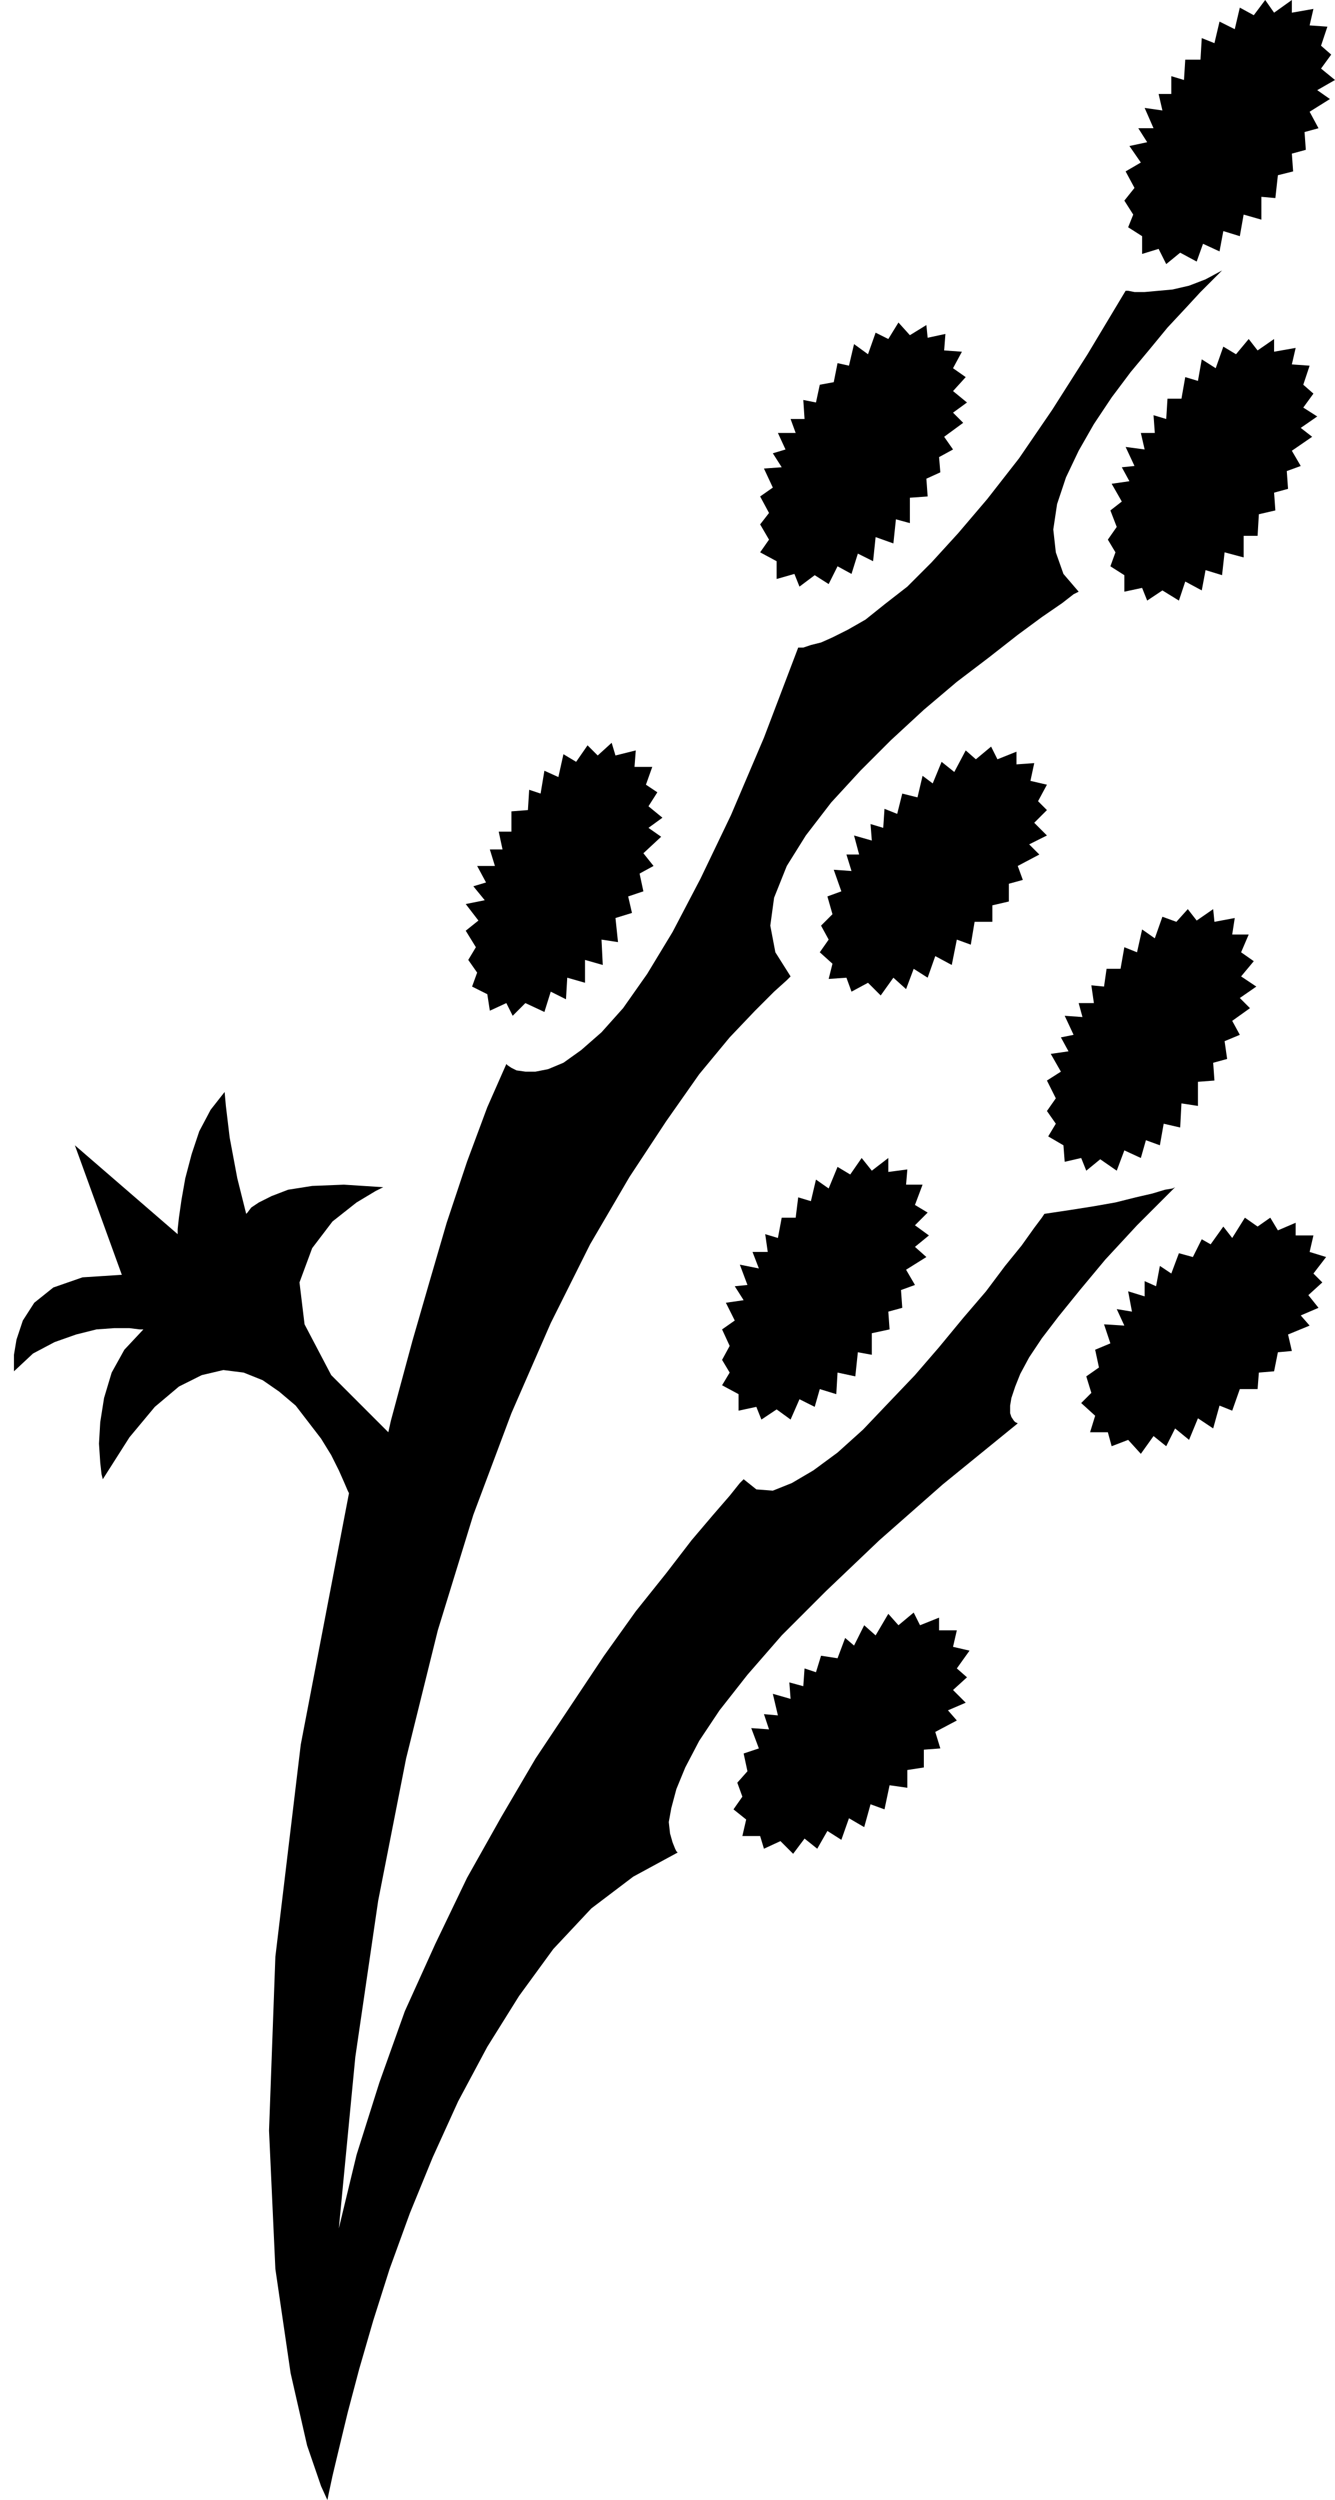 <?xml version="1.0" encoding="UTF-8" standalone="no"?>
<!DOCTYPE svg PUBLIC "-//W3C//DTD SVG 1.0//EN" "http://www.w3.org/TR/2001/REC-SVG-20010904/DTD/svg10.dtd">
<svg xmlns="http://www.w3.org/2000/svg" xmlns:xlink="http://www.w3.org/1999/xlink" fill-rule="evenodd" height="1.969in" preserveAspectRatio="none" stroke-linecap="round" viewBox="0 0 1052 1969" width="1.052in">
<style type="text/css">
.brush0 { fill: rgb(255,255,255); }
.pen0 { stroke: rgb(0,0,0); stroke-width: 1; stroke-linejoin: round; }
.brush1 { fill: none; }
.pen1 { stroke: none; }
.brush2 { fill: rgb(0,0,0); }
</style>
<g>
<polygon class="pen1 brush2" points="916,87 913,74 923,74 923,60 933,63 934,47 946,47 947,30 957,34 961,17 973,23 977,6 988,12 997,0 1004,10 1018,0 1018,10 1035,7 1032,20 1046,21 1041,36 1049,43 1041,54 1052,63 1038,71 1048,78 1032,88 1039,101 1028,104 1029,118 1018,121 1019,135 1007,138 1005,156 994,155 994,173 980,169 977,186 964,182 961,198 948,192 943,206 930,199 919,208 913,196 900,200 900,186 889,179 893,169 886,158 894,148 887,135 899,128 890,115 904,112 897,101 909,101 902,85 916,87 916,87"/>
<polygon class="pen1 brush2" points="902,354 899,341 910,341 909,327 919,330 920,314 931,314 934,297 944,300 947,283 958,290 964,273 974,279 984,267 991,276 1004,267 1004,277 1021,274 1018,287 1032,288 1027,303 1035,310 1027,321 1038,328 1025,337 1034,344 1018,355 1025,367 1014,371 1015,385 1004,388 1005,402 992,405 991,422 980,422 980,439 965,435 963,453 950,449 947,465 934,458 929,473 916,465 904,473 900,463 886,466 886,453 875,446 879,435 873,425 880,415 875,402 884,395 876,381 890,379 884,368 894,367 887,352 902,354 902,354"/>
<polygon class="pen1 brush2" points="627,341 623,330 634,330 633,315 643,317 646,303 657,301 660,286 669,288 673,271 684,279 690,262 700,267 708,254 717,264 730,256 731,266 745,263 744,276 758,277 751,290 761,297 751,308 762,317 751,325 759,333 744,344 751,354 740,360 741,372 730,377 731,391 717,392 717,412 706,409 704,428 690,423 688,442 676,436 671,452 660,446 653,460 642,453 630,462 626,452 612,456 612,442 599,435 606,425 599,413 606,404 599,391 609,384 602,369 616,368 609,357 619,354 613,341 627,341 627,341"/>
<polygon class="pen1 brush2" points="390,682 386,669 396,669 393,655 403,655 403,639 416,638 417,622 426,625 429,607 440,612 444,594 454,600 463,587 471,595 482,585 485,595 501,591 500,604 514,604 509,618 518,624 511,635 522,644 511,652 521,659 507,672 515,682 504,688 507,702 495,706 498,719 485,723 487,742 474,740 475,760 461,756 461,774 447,770 446,787 434,781 429,797 414,790 404,800 399,790 386,796 384,783 372,777 376,766 369,756 375,746 367,733 377,725 367,712 382,709 373,698 383,695 376,682 390,682 390,682"/>
<polygon class="pen1 brush2" points="687,662 686,649 696,652 697,637 707,641 711,625 723,628 727,611 735,617 742,600 752,608 761,591 769,598 781,588 786,598 801,592 801,602 815,601 812,615 825,618 818,631 825,638 815,648 825,658 811,665 819,673 802,682 806,693 795,696 795,710 782,713 782,726 768,726 765,744 754,740 750,760 737,753 731,770 720,763 714,779 704,770 694,784 684,774 671,781 667,770 653,771 656,759 646,750 653,740 647,729 656,720 652,706 663,702 657,685 671,686 667,673 677,673 673,658 687,662 687,662"/>
<polygon class="pen1 brush2" points="853,801 839,800 846,815 836,817 842,828 828,830 836,844 825,851 832,865 825,875 832,885 826,895 838,902 839,915 852,912 856,922 867,913 880,922 886,906 899,912 903,898 914,902 917,885 930,888 931,869 944,871 944,852 957,851 956,837 967,834 965,820 977,815 971,804 985,794 977,786 990,777 978,769 988,757 978,750 984,736 971,736 973,723 957,726 956,716 943,725 936,716 927,726 916,722 910,739 900,732 896,750 886,746 883,763 872,763 870,777 860,776 862,790 850,790 853,801 853,801"/>
<polygon class="pen1 brush2" points="902,1021 902,1009 911,1013 914,997 923,1003 929,987 940,990 947,976 954,980 964,966 971,975 981,959 991,966 1001,959 1007,969 1021,963 1021,973 1035,973 1032,986 1045,990 1035,1003 1042,1010 1031,1020 1039,1030 1025,1036 1032,1044 1015,1051 1018,1064 1007,1065 1004,1080 992,1081 991,1094 977,1094 971,1111 961,1107 956,1125 944,1117 937,1134 926,1125 919,1139 909,1131 899,1145 889,1134 876,1139 873,1128 859,1128 863,1115 852,1105 860,1097 856,1084 866,1077 863,1063 875,1058 870,1043 886,1044 880,1031 892,1033 889,1017 902,1021 902,1021"/>
<polygon class="pen1 brush2" points="598,999 593,986 605,986 603,972 613,975 616,959 627,959 629,943 639,946 643,929 653,936 660,919 670,925 679,912 687,922 700,912 700,923 715,921 714,933 727,933 721,949 731,955 721,965 732,973 721,982 730,990 714,1000 721,1012 710,1016 711,1030 700,1033 701,1047 687,1050 687,1067 676,1065 674,1084 660,1081 659,1098 646,1094 642,1108 630,1102 623,1118 612,1110 600,1118 596,1108 582,1111 582,1098 569,1091 575,1081 569,1071 575,1060 569,1047 579,1040 572,1026 586,1024 579,1013 589,1012 583,996 598,999 598,999"/>
<polygon class="pen1 brush2" points="623,1338 622,1325 633,1328 634,1314 643,1317 647,1304 660,1306 666,1290 673,1296 681,1280 690,1288 700,1271 708,1280 720,1270 725,1280 740,1274 740,1284 754,1284 751,1297 764,1300 754,1314 762,1321 751,1331 761,1341 747,1347 754,1355 737,1364 741,1377 728,1378 728,1392 715,1394 715,1408 701,1406 697,1425 686,1421 681,1439 669,1432 663,1449 652,1442 644,1456 634,1448 625,1460 615,1450 602,1456 599,1446 585,1446 588,1433 578,1425 585,1415 581,1404 589,1395 586,1381 598,1377 592,1361 606,1362 602,1350 613,1351 609,1334 623,1338 623,1338"/>
<polygon class="pen1 brush2" points="258,1969 259,1964 262,1950 267,1929 274,1900 283,1866 294,1828 307,1787 323,1743 341,1699 361,1655 384,1612 409,1572 436,1535 466,1503 499,1478 534,1459 533,1458 532,1456 530,1451 528,1444 527,1435 529,1424 533,1409 540,1392 551,1371 567,1347 589,1319 616,1288 651,1253 693,1213 743,1169 802,1121 802,1121 800,1120 799,1119 797,1116 796,1113 796,1107 797,1101 800,1092 804,1082 811,1069 821,1054 834,1037 851,1016 871,992 896,965 926,935 924,936 918,937 908,940 895,943 879,947 862,950 843,953 823,956 821,959 815,967 805,981 792,997 777,1017 759,1038 740,1061 721,1083 700,1105 680,1126 660,1144 641,1158 624,1168 609,1174 596,1173 586,1165 583,1168 575,1178 562,1193 545,1213 525,1239 501,1269 476,1304 450,1343 422,1385 395,1431 368,1479 343,1531 319,1584 299,1640 281,1697 267,1755 280,1620 298,1497 320,1385 345,1284 373,1193 403,1113 434,1042 465,980 496,927 525,883 551,846 575,817 595,796 610,781 620,772 623,769 611,750 607,729 610,707 620,682 635,658 655,632 678,607 702,583 728,559 754,537 779,518 802,500 821,486 837,475 846,468 850,466 838,452 832,435 830,417 833,397 840,376 850,355 862,334 876,313 891,293 906,275 920,258 934,243 946,230 955,221 961,215 963,213 950,220 937,225 924,228 913,229 902,230 894,230 889,229 887,229 857,279 829,323 803,361 778,393 755,420 734,443 715,462 697,476 682,488 668,496 656,502 647,506 639,508 633,510 630,510 629,510 602,581 576,642 552,692 530,734 510,767 491,794 474,813 458,827 444,837 432,842 422,844 414,844 407,843 403,841 400,839 399,838 384,872 368,915 352,963 338,1011 325,1056 315,1093 308,1119 306,1128 261,1083 240,1043 236,1010 246,983 262,962 281,947 296,938 302,935 271,933 246,934 227,937 214,942 204,947 198,951 195,955 194,956 187,928 181,896 178,871 177,860 166,874 157,891 151,909 146,928 143,945 141,959 140,968 140,972 59,902 96,1004 65,1006 42,1014 27,1026 18,1040 13,1055 11,1067 11,1077 11,1080 26,1066 43,1057 60,1051 76,1047 90,1046 102,1046 110,1047 113,1047 98,1063 88,1081 82,1101 79,1120 78,1137 79,1152 80,1161 81,1165 102,1132 122,1108 141,1092 159,1083 176,1079 192,1081 207,1087 220,1096 233,1107 243,1120 253,1133 261,1146 267,1158 271,1167 274,1174 275,1176 237,1374 217,1541 212,1678 217,1787 229,1869 242,1926 253,1958 258,1969 258,1968 258,1967 258,1965 258,1964 258,1965 258,1967 258,1968 258,1969"/>
</g>
</svg>
